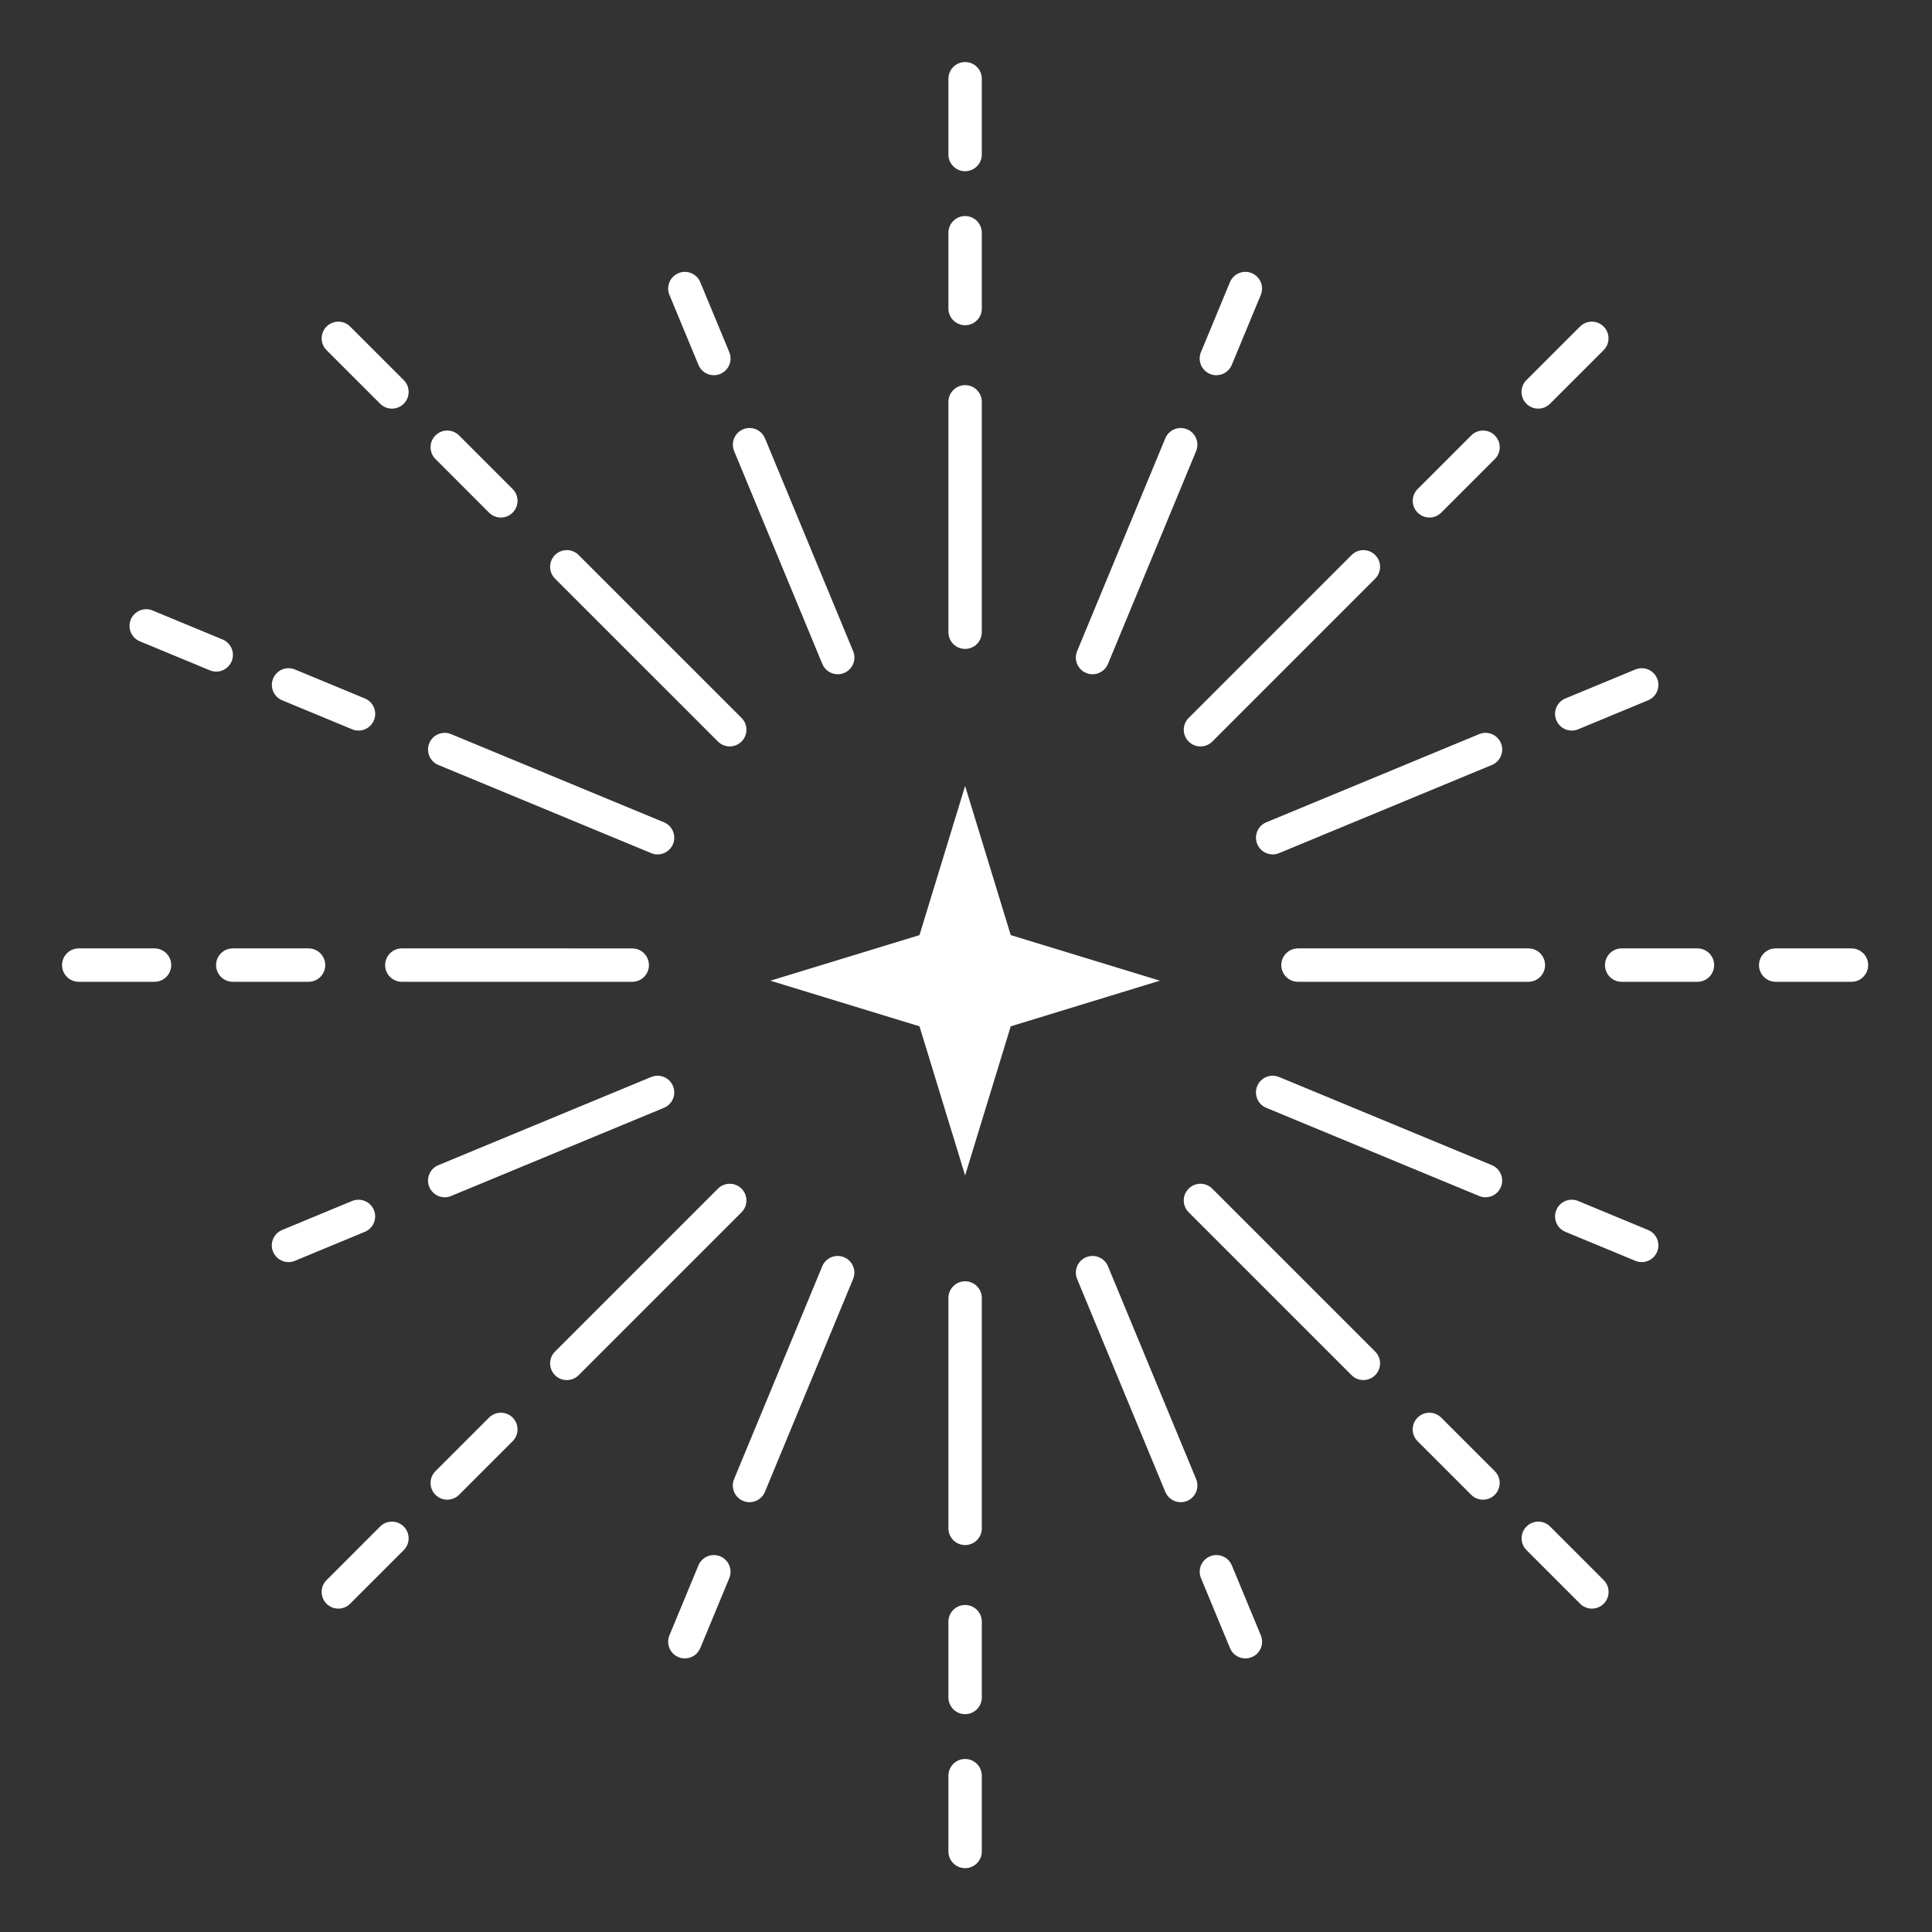 <svg xmlns="http://www.w3.org/2000/svg" viewBox="0 0 60 60"><rect x="0" y="0" width="60" height="60" fill="#333333" stroke="none"/><g transform="matrix(0.432 0 0 0.432 1.927 1.927)" fill="#fff"><path d="m 64.92,18.919 c -0.663,0 -1.2,-0.537 -1.2,-1.2 v -5.447 c 0,-0.663 0.537,-1.2 1.2,-1.2 0.663,0 1.2,0.537 1.2,1.2 v 5.447 c 0,0.663 -0.537,1.2 -1.2,1.2 z"/><path d="m 64.92,7.848 c -0.663,0 -1.2,-0.537 -1.2,-1.2 V 1.2 c 0,-0.663 0.537,-1.2 1.2,-1.2 0.663,0 1.2,0.537 1.2,1.2 v 5.447 c 0,0.664 -0.537,1.201 -1.2,1.201 z"/><path d="m 64.92,42.189 c -0.663,0 -1.2,-0.537 -1.2,-1.2 V 24.427 c 0,-0.663 0.537,-1.2 1.2,-1.2 0.663,0 1.2,0.537 1.2,1.2 V 40.99 c 0,0.662 -0.537,1.199 -1.2,1.199 z"/><path d="m 64.92,118.768 c -0.663,0 -1.2,-0.537 -1.2,-1.2 v -5.448 c 0,-0.663 0.537,-1.2 1.2,-1.2 0.663,0 1.2,0.537 1.2,1.2 v 5.448 c 0,0.662 -0.537,1.2 -1.2,1.2 z"/><path d="m 64.92,129.839 c -0.663,0 -1.2,-0.537 -1.2,-1.2 v -5.448 c 0,-0.663 0.537,-1.2 1.2,-1.2 0.663,0 1.2,0.537 1.2,1.2 v 5.448 c 0,0.663 -0.537,1.2 -1.2,1.2 z"/><path d="m 64.92,106.612 c -0.663,0 -1.2,-0.537 -1.2,-1.2 V 88.849 c 0,-0.663 0.537,-1.2 1.2,-1.2 0.663,0 1.2,0.537 1.2,1.2 v 16.563 c 0,0.663 -0.537,1.2 -1.2,1.2 z"/><path d="m 46.858 22.513 c -0.471 0 -0.917 -0.279 -1.108 -0.741 l -2.085 -5.03 c -0.254 -0.612 0.037 -1.314 0.649 -1.567 0.608 -0.254 1.313 0.038 1.567 0.649 l 2.085 5.03 c 0.254 0.612 -0.037 1.314 -0.65 1.567 -0.149 0.062 -0.305 0.092 -0.458 0.092 z"/><path d="m 55.763 44.01 c -0.471 0 -0.917 -0.278 -1.108 -0.741 l -6.339 -15.302 c -0.254 -0.612 0.037 -1.314 0.649 -1.567 0.609 -0.253 1.314 0.036 1.567 0.649 l 6.339 15.302 c 0.254 0.612 -0.037 1.314 -0.649 1.567 -0.15 0.062 -0.306 0.092 -0.459 0.092 z"/><path d="m 85.07 114.76 c -0.471 0 -0.917 -0.279 -1.108 -0.741 l -2.085 -5.03 c -0.254 -0.612 0.037 -1.314 0.649 -1.567 0.609 -0.253 1.314 0.037 1.567 0.649 l 2.085 5.03 c 0.254 0.612 -0.037 1.314 -0.649 1.567 -0.149 0.062 -0.305 0.092 -0.459 0.092 z"/><path d="m 80.42 103.53 c -0.471 0 -0.917 -0.279 -1.108 -0.741 l -6.339 -15.303 c -0.254 -0.612 0.037 -1.314 0.649 -1.567 0.613 -0.253 1.314 0.037 1.567 0.649 l 6.339 15.303 c 0.254 0.612 -0.037 1.314 -0.649 1.567 -0.15 0.063 -0.306 0.092 -0.459 0.092 z"/><path d="m 31.545 32.744 c -0.307 0 -0.614 -0.117 -0.849 -0.352 l -3.852 -3.853 c -0.469 -0.469 -0.469 -1.229 0 -1.697 0.469 -0.469 1.228 -0.469 1.697 0 l 3.852 3.853 c 0.469 0.469 0.469 1.229 0 1.697 -0.234 0.235 -0.541 0.352 -0.848 0.352 z"/><path d="m 23.716 24.915 c -0.307 0 -0.614 -0.117 -0.849 -0.352 l -3.852 -3.851 c -0.469 -0.469 -0.469 -1.229 0 -1.697 0.469 -0.468 1.228 -0.469 1.697 0 l 3.853 3.852 c 0.469 0.469 0.469 1.229 0 1.697 -0.235 0.234 -0.541 0.351 -0.849 0.351 z"/><path d="m 47.999,49.198 c -0.307,0 -0.614,-0.117 -0.849,-0.352 L 35.438,37.135 c -0.469,-0.469 -0.469,-1.229 0,-1.697 0.469,-0.469 1.229,-0.469 1.697,0 L 48.848,47.15 c 0.469,0.469 0.469,1.228 0,1.697 -0.235,0.234 -0.542,0.351 -0.849,0.351 z"/><path d="m 102.15 103.35 c -0.307 0 -0.614 -0.117 -0.849 -0.352 l -3.853 -3.852 c -0.469 -0.469 -0.469 -1.229 0 -1.697 0.468 -0.467 1.228 -0.469 1.697 0 l 3.853 3.852 c 0.469 0.469 0.469 1.229 0 1.697 -0.233 0.234 -0.54 0.352 -0.848 0.352 z"/><path d="m 109.98 111.18 c -0.307 0 -0.614 -0.117 -0.849 -0.351 l -3.853 -3.853 c -0.469 -0.469 -0.469 -1.229 0 -1.697 0.469 -0.469 1.229 -0.469 1.697 0 l 3.852 3.853 c 0.469 0.469 0.469 1.229 0 1.697 -0.233 0.234 -0.541 0.351 -0.847 0.351 z"/><path d="m 93.55 94.75 c -0.307 0 -0.614 -0.117 -0.849 -0.352 l -11.712 -11.712 c -0.469 -0.469 -0.469 -1.229 0 -1.697 0.469 -0.469 1.229 -0.469 1.697 0 l 11.712 11.712 c 0.469 0.469 0.469 1.229 0 1.697 -0.234 0.235 -0.542 0.352 -0.848 0.352 z"/><path d="m 21.313 48.06 c -0.153 0 -0.309 -0.029 -0.459 -0.092 l -5.03 -2.085 c -0.612 -0.253 -0.903 -0.955 -0.649 -1.567 0.254 -0.612 0.956 -0.903 1.567 -0.649 l 5.03 2.085 c 0.612 0.253 0.903 0.955 0.649 1.567 -0.19 0.461 -0.637 0.741 -1.107 0.741 z"/><path d="m 11.084,43.82 c -0.153,0 -0.309,-0.029 -0.459,-0.092 L 5.592,41.643 C 4.98,41.39 4.689,40.688 4.943,40.076 5.197,39.464 5.899,39.172 6.51,39.427 l 5.033,2.085 c 0.612,0.253 0.903,0.955 0.649,1.567 -0.191,0.462 -0.637,0.741 -1.108,0.741 z"/><path d="m 42.812,56.962 c -0.153,0 -0.309,-0.029 -0.459,-0.092 L 27.05,50.531 c -0.612,-0.253 -0.903,-0.955 -0.649,-1.567 0.254,-0.612 0.955,-0.902 1.567,-0.649 l 15.303,6.339 c 0.612,0.253 0.903,0.955 0.65,1.567 -0.192,0.462 -0.639,0.741 -1.109,0.741 z"/><path d="m 113.56 86.27 c -0.153 0 -0.31 -0.029 -0.459 -0.092 l -5.03 -2.085 c -0.612 -0.254 -0.903 -0.955 -0.649 -1.567 0.254 -0.612 0.96 -0.903 1.567 -0.649 l 5.03 2.085 c 0.612 0.254 0.903 0.955 0.649 1.567 -0.191 0.461 -0.638 0.741 -1.108 0.741 z"/><path d="m 102.33 81.61 c -0.153 0 -0.309 -0.029 -0.459 -0.092 l -15.302 -6.339 c -0.612 -0.253 -0.903 -0.955 -0.649 -1.567 0.254 -0.612 0.956 -0.903 1.567 -0.649 l 15.302 6.339 c 0.612 0.253 0.903 0.955 0.649 1.567 -0.191 0.462 -0.637 0.741 -1.108 0.741 z"/><path d="m 17.72,66.119 h -5.447 c -0.663,0 -1.2,-0.537 -1.2,-1.2 0,-0.663 0.537,-1.2 1.2,-1.2 h 5.447 c 0.663,0 1.2,0.537 1.2,1.2 0,0.663 -0.537,1.2 -1.2,1.2 z"/><path d="M 6.649,66.119 H 1.2 c -0.663,0 -1.2,-0.537 -1.2,-1.2 0,-0.663 0.537,-1.2 1.2,-1.2 h 5.448 c 0.663,0 1.2,0.537 1.2,1.2 0,0.663 -0.536,1.2 -1.199,1.2 z"/><path d="M 40.99,66.119 H 24.427 c -0.663,0 -1.2,-0.537 -1.2,-1.2 0,-0.663 0.537,-1.2 1.2,-1.2 H 40.99 c 0.663,0 1.2,0.537 1.2,1.2 0,0.663 -0.537,1.2 -1.2,1.2 z"/><path d="m 117.567,66.119 h -5.448 c -0.663,0 -1.2,-0.537 -1.2,-1.2 0,-0.663 0.537,-1.2 1.2,-1.2 h 5.448 c 0.663,0 1.2,0.537 1.2,1.2 0,0.663 -0.537,1.2 -1.2,1.2 z"/><path d="m 128.639,66.119 h -5.447 c -0.663,0 -1.2,-0.537 -1.2,-1.2 0,-0.663 0.537,-1.2 1.2,-1.2 h 5.447 c 0.663,0 1.2,0.537 1.2,1.2 0,0.663 -0.537,1.2 -1.2,1.2 z"/><path d="M 105.413,66.119 H 88.85 c -0.663,0 -1.2,-0.537 -1.2,-1.2 0,-0.663 0.537,-1.2 1.2,-1.2 h 16.563 c 0.663,0 1.2,0.537 1.2,1.2 0,0.663 -0.537,1.2 -1.2,1.2 z"/><path d="m 16.279 86.27 c -0.471 0 -0.917 -0.279 -1.108 -0.741 -0.254 -0.612 0.037 -1.314 0.649 -1.567 l 5.03 -2.085 c 0.61 -0.253 1.313 0.037 1.567 0.649 0.254 0.612 -0.037 1.314 -0.649 1.567 l -5.03 2.085 c -0.149 0.062 -0.305 0.092 -0.459 0.092 z"/><path d="m 27.509 81.61 c -0.471 0 -0.917 -0.279 -1.108 -0.741 -0.254 -0.612 0.037 -1.314 0.649 -1.567 l 15.303 -6.339 c 0.614 -0.253 1.313 0.037 1.567 0.649 0.254 0.612 -0.037 1.314 -0.65 1.567 l -15.303 6.339 c -0.15 0.063 -0.305 0.092 -0.458 0.092 z"/><path d="m 108.53 48.06 c -0.471 0 -0.917 -0.278 -1.108 -0.741 -0.254 -0.612 0.037 -1.313 0.649 -1.567 l 5.03 -2.085 c 0.609 -0.254 1.314 0.036 1.567 0.649 0.254 0.612 -0.037 1.313 -0.649 1.567 l -5.03 2.085 c -0.149 0.062 -0.305 0.092 -0.459 0.092 z"/><path d="m 87.03 56.962 c -0.471 0 -0.917 -0.278 -1.108 -0.741 -0.254 -0.612 0.037 -1.314 0.649 -1.567 l 15.302 -6.339 c 0.61 -0.253 1.313 0.036 1.567 0.649 0.254 0.612 -0.037 1.314 -0.649 1.567 l -15.302 6.339 c -0.149 0.063 -0.305 0.092 -0.459 0.092 z"/><path d="m 27.692 103.35 c -0.308 0 -0.614 -0.117 -0.849 -0.352 -0.469 -0.469 -0.469 -1.229 0 -1.697 l 3.852 -3.852 c 0.471 -0.469 1.231 -0.467 1.697 0 0.469 0.469 0.469 1.229 0 1.697 l -3.852 3.852 c -0.233 0.234 -0.541 0.352 -0.848 0.352 z"/><path d="m 19.863 111.18 c -0.307 0 -0.614 -0.117 -0.849 -0.351 -0.469 -0.469 -0.469 -1.229 0 -1.697 l 3.852 -3.853 c 0.469 -0.469 1.229 -0.469 1.697 0 0.469 0.469 0.469 1.229 0 1.697 l -3.853 3.853 c -0.232 0.234 -0.54 0.351 -0.847 0.351 z"/><path d="m 36.287,94.752 c -0.307,0 -0.614,-0.117 -0.849,-0.352 -0.469,-0.469 -0.469,-1.229 0,-1.697 L 47.15,80.991 c 0.469,-0.469 1.228,-0.469 1.697,0 0.469,0.469 0.469,1.229 0,1.697 L 37.136,94.4 c -0.235,0.235 -0.542,0.352 -0.849,0.352 z"/><path d="m 98.3 32.744 c -0.307 0 -0.614 -0.117 -0.849 -0.352 -0.469 -0.469 -0.469 -1.229 0 -1.697 l 3.853 -3.853 c 0.469 -0.469 1.229 -0.469 1.697 0 0.469 0.469 0.469 1.229 0 1.697 l -3.853 3.853 c -0.234 0.235 -0.541 0.352 -0.848 0.352 z"/><path d="m 106.12 24.915 c -0.308 0 -0.614 -0.117 -0.849 -0.352 -0.469 -0.469 -0.469 -1.229 0 -1.697 l 3.853 -3.852 c 0.47 -0.469 1.229 -0.468 1.697 0 0.469 0.469 0.469 1.229 0 1.697 l -3.852 3.851 c -0.235 0.236 -0.542 0.353 -0.849 0.353 z"/><path d="m 81.84 49.2 c -0.307 0 -0.614 -0.117 -0.849 -0.352 -0.469 -0.469 -0.469 -1.229 0 -1.697 l 11.712 -11.712 c 0.469 -0.469 1.229 -0.469 1.697 0 0.469 0.469 0.469 1.229 0 1.697 l -11.712 11.713 c -0.234 0.234 -0.542 0.351 -0.848 0.351 z"/><path d="m 44.772 114.76 c -0.153 0 -0.309 -0.029 -0.459 -0.092 -0.612 -0.253 -0.903 -0.955 -0.649 -1.567 l 2.085 -5.03 c 0.254 -0.612 0.955 -0.902 1.567 -0.649 0.612 0.253 0.903 0.955 0.65 1.567 l -2.085 5.03 c -0.192 0.461 -0.638 0.741 -1.109 0.741 z"/><path d="m 49.42 103.53 c -0.153 0 -0.309 -0.029 -0.459 -0.092 -0.612 -0.253 -0.903 -0.955 -0.649 -1.567 l 6.339 -15.303 c 0.254 -0.612 0.955 -0.902 1.567 -0.649 0.612 0.253 0.903 0.955 0.649 1.567 l -6.339 15.303 c -0.191 0.462 -0.637 0.741 -1.108 0.741 z"/><path d="m 82.982 22.513 c -0.153 0 -0.309 -0.029 -0.459 -0.092 -0.612 -0.253 -0.903 -0.955 -0.649 -1.567 l 2.085 -5.03 c 0.254 -0.611 0.955 -0.903 1.567 -0.649 0.612 0.253 0.903 0.955 0.649 1.567 l -2.085 5.03 c -0.191 0.461 -0.637 0.741 -1.108 0.741 z"/><path d="m 74.08 44.01 c -0.153 0 -0.309 -0.029 -0.459 -0.092 -0.612 -0.253 -0.903 -0.955 -0.649 -1.567 l 6.339 -15.302 c 0.254 -0.612 0.957 -0.902 1.567 -0.649 0.612 0.253 0.903 0.955 0.649 1.567 l -6.338 15.302 c -0.192 0.461 -0.638 0.741 -1.109 0.741 z"/><path d="M 61.64 62.763 64.92 52.04 68.2 62.763 78.92 66.04 68.2 69.32 64.92 80.04 61.64 69.32 50.92 66.04"/></g></svg>